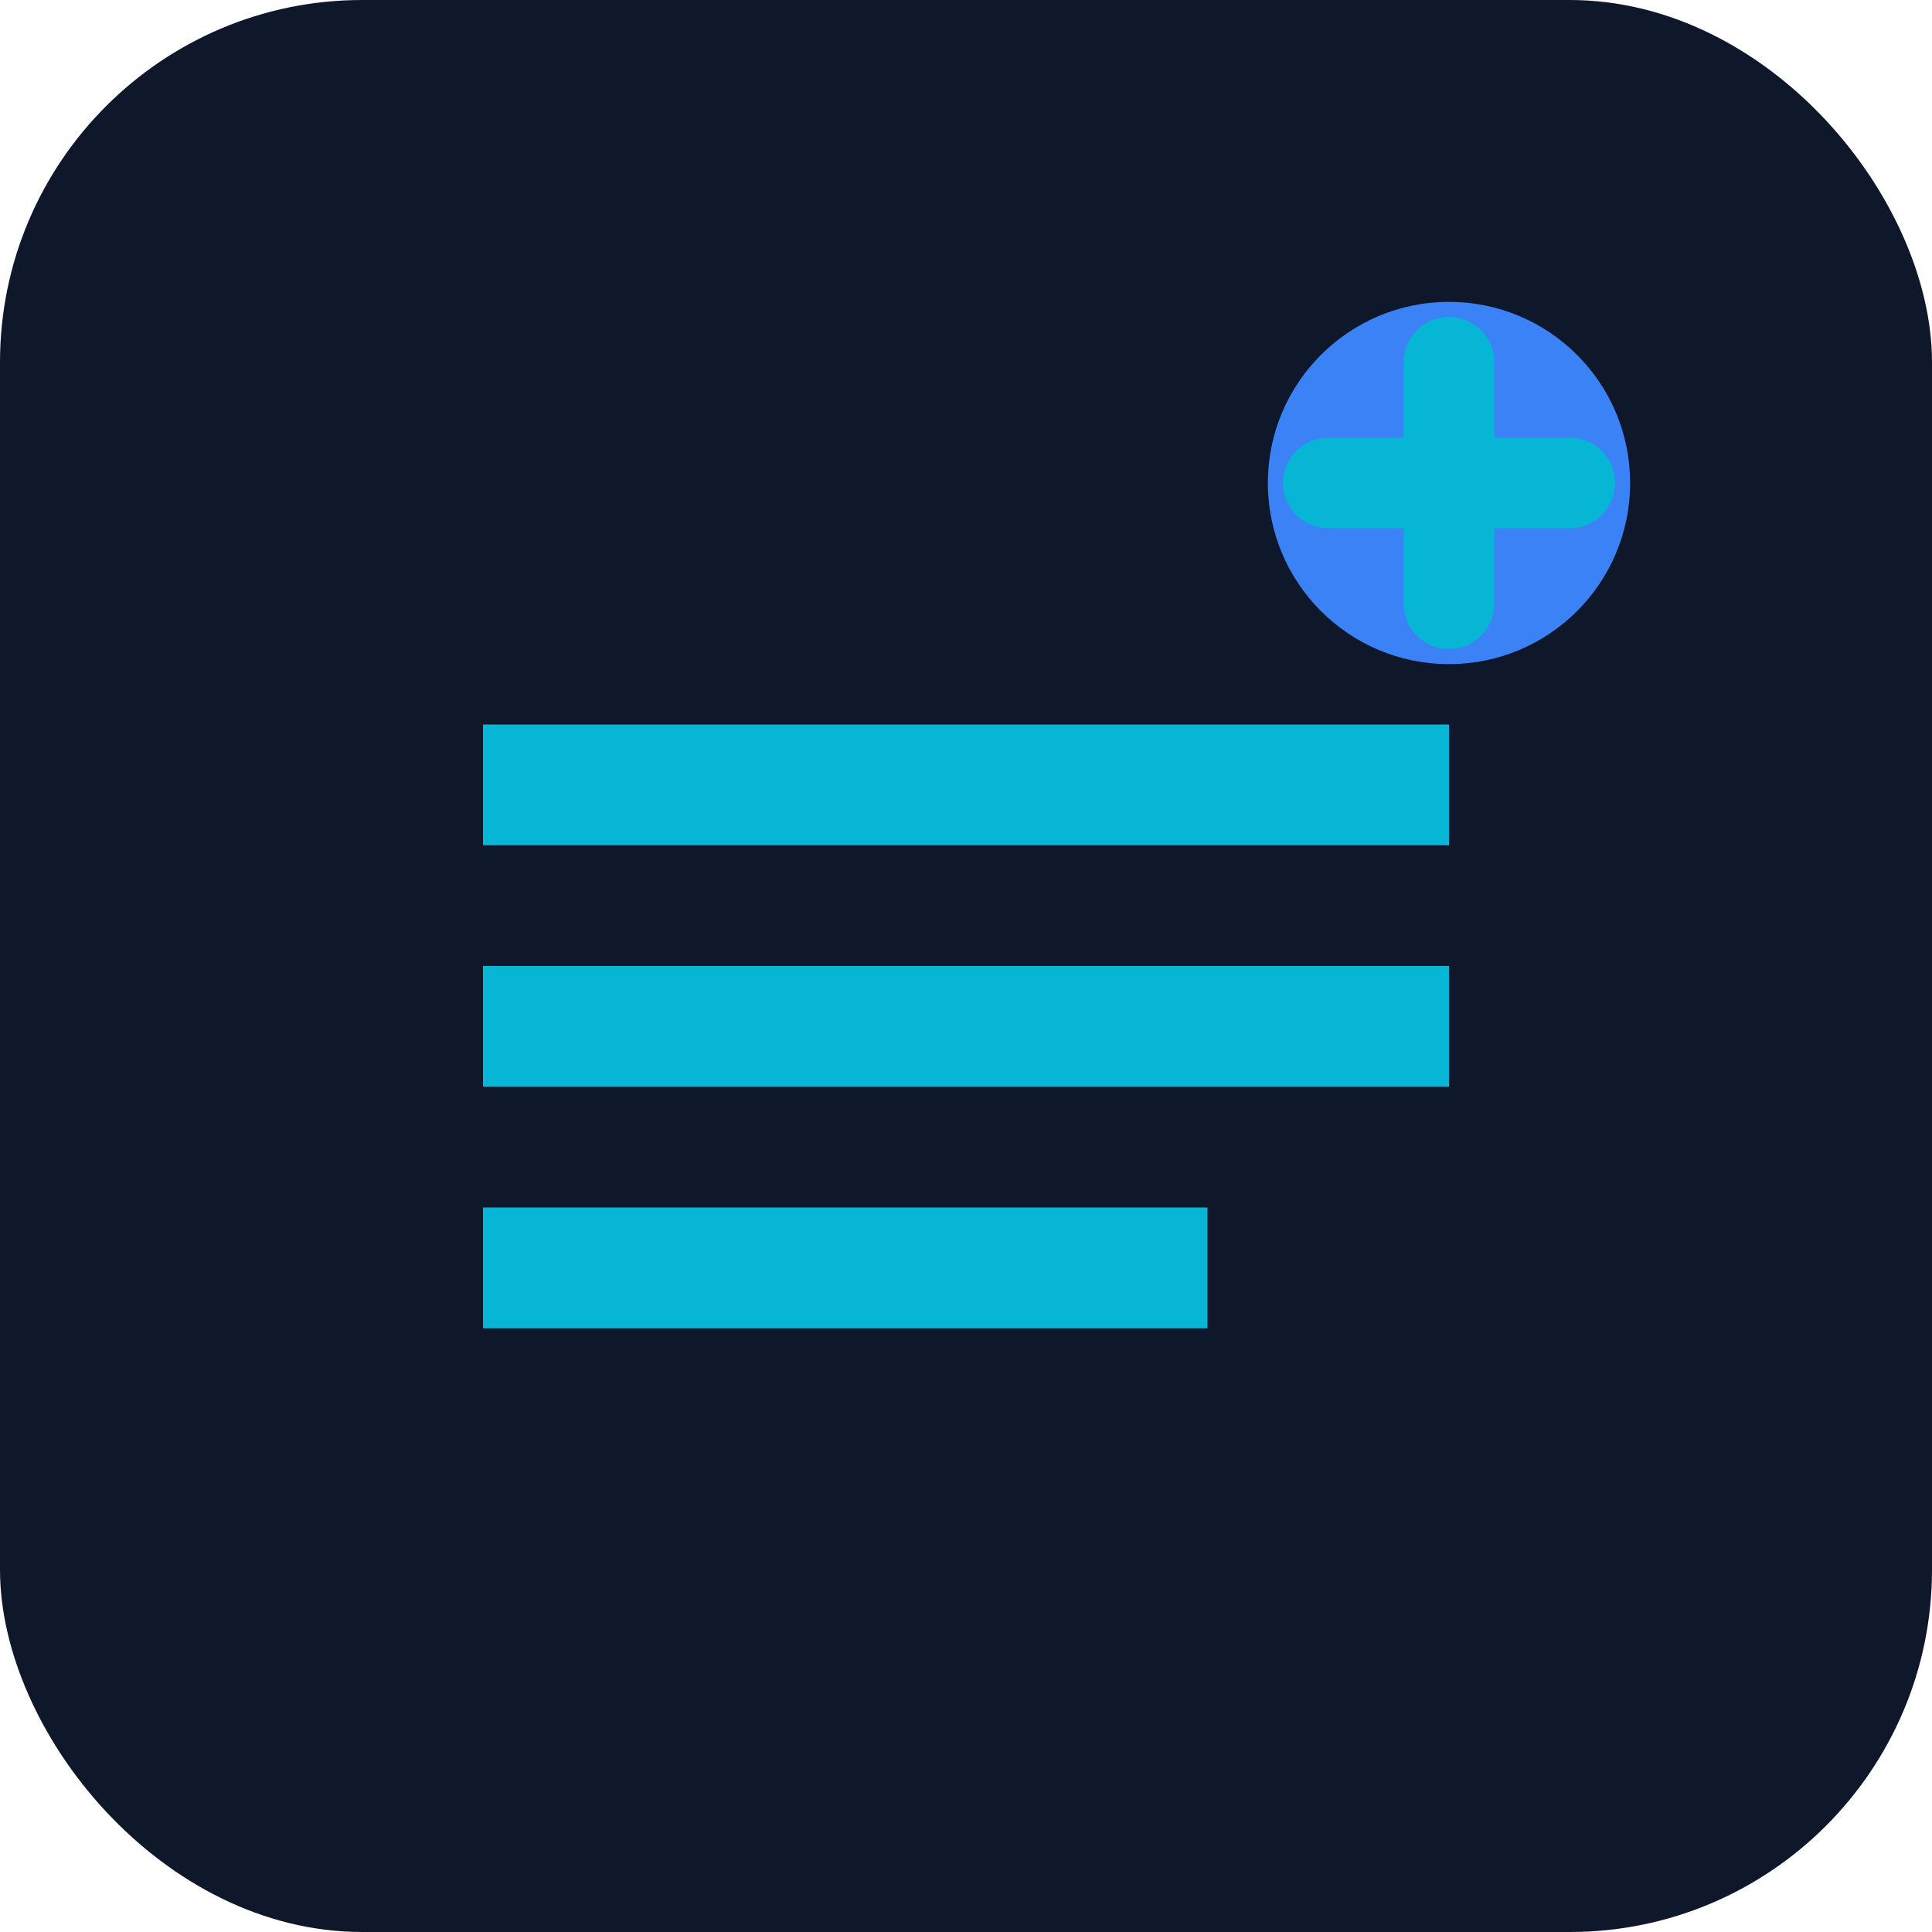 <svg width="32" height="32" viewBox="0 0 32 32" fill="none" xmlns="http://www.w3.org/2000/svg">
  <rect width="32" height="32" rx="6" fill="#0f172a"/>
  <path d="M8 12h16v2H8v-2zm0 4h16v2H8v-2zm0 4h12v2H8v-2z" fill="#06b6d4"/>
  <circle cx="24" cy="8" r="3" fill="#3b82f6"/>
  <path d="M22 8h4M24 6v4" stroke="#06b6d4" stroke-width="1.5" stroke-linecap="round"/>
</svg>
